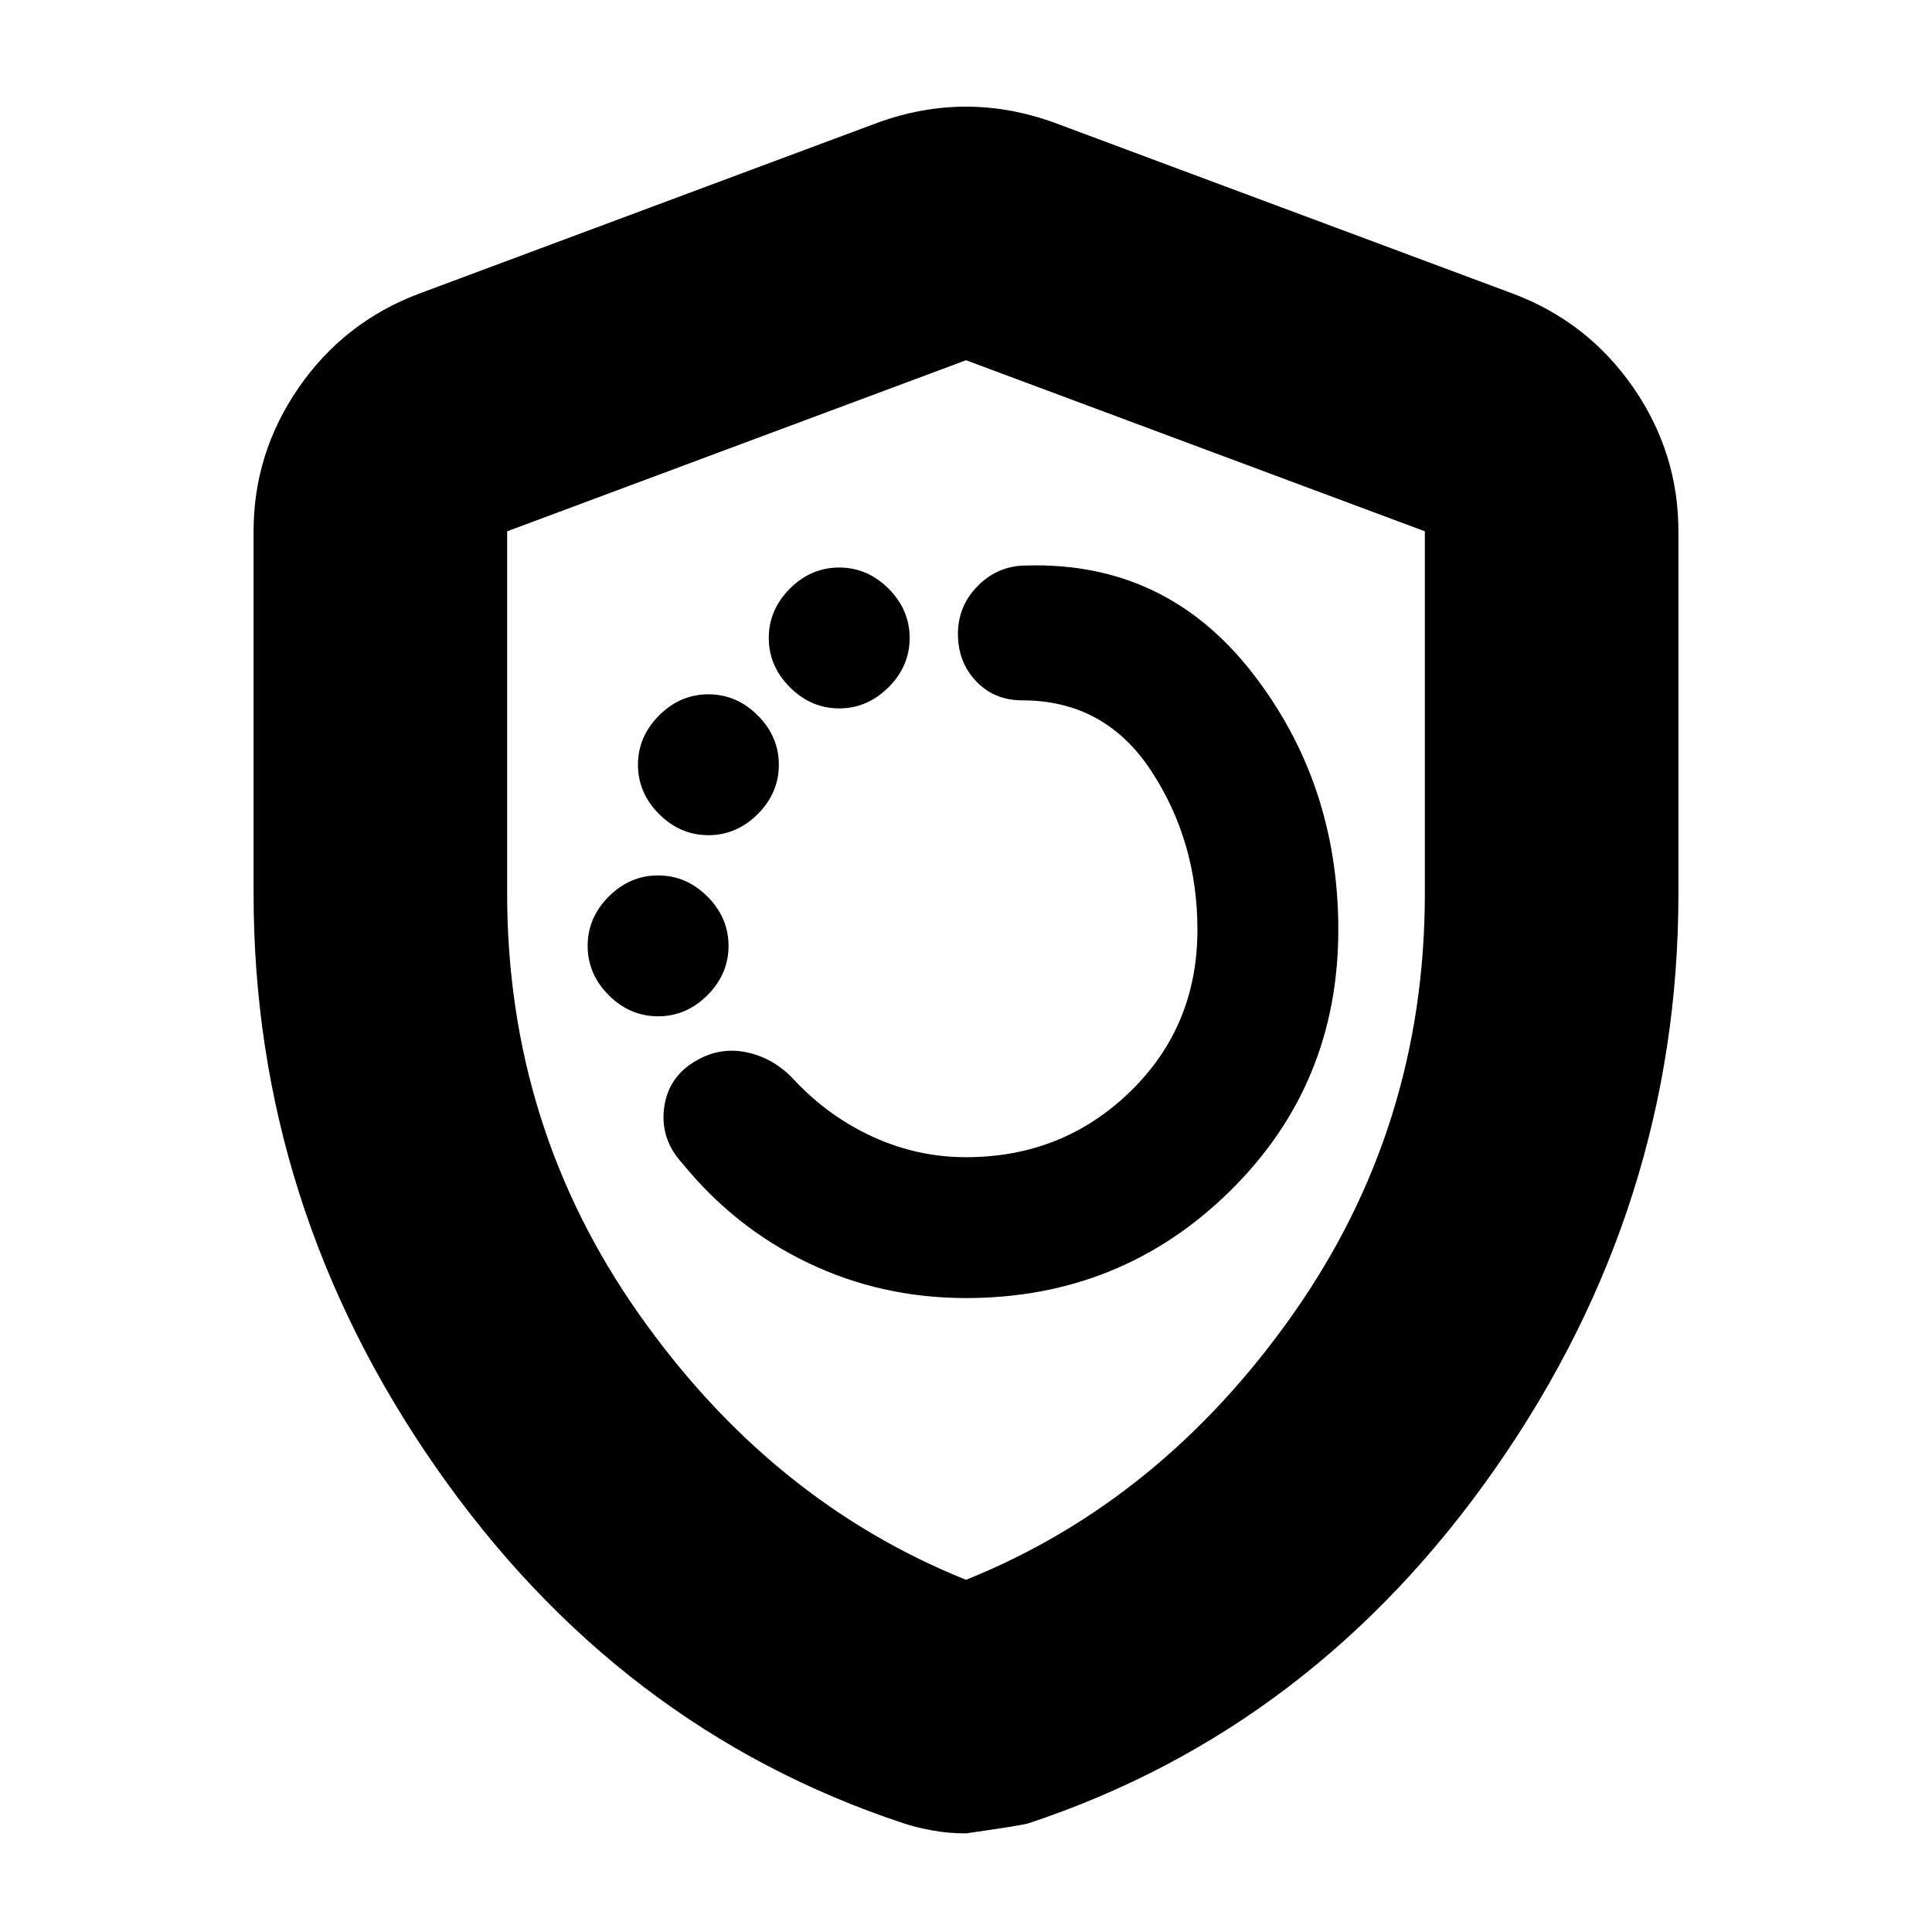 <svg xmlns="http://www.w3.org/2000/svg" height="24" width="24"><path d="M12 16.125q1.925 0 3.275-1.325 1.35-1.325 1.35-3.25 0-1.825-1.075-3.2-1.075-1.375-2.8-1.325-.35 0-.6.25t-.25.6q0 .35.225.587.225.238.575.238 1.025 0 1.6.875.575.875.575 1.975 0 1.2-.837 2.012-.838.813-2.038.813-.6 0-1.15-.25-.55-.25-.975-.7-.25-.275-.587-.35-.338-.075-.638.1-.35.2-.4.587-.05.388.225.688.65.8 1.563 1.238.912.437 1.962.437ZM10.425 8.8q.35 0 .613-.263.262-.262.262-.612t-.262-.613q-.263-.262-.613-.262t-.613.262q-.262.263-.262.613t.262.612q.263.263.613.263ZM8.8 10.375q.35 0 .613-.262.262-.263.262-.613t-.262-.613q-.263-.262-.613-.262t-.612.262q-.263.263-.263.613t.263.613q.262.262.612.262Zm-.625 2.25q.35 0 .613-.262.262-.263.262-.613t-.262-.613q-.263-.262-.613-.262t-.613.262q-.262.263-.262.613t.262.613q.263.262.613.262ZM12 22.775q-.225 0-.425-.038-.2-.037-.35-.087-3.55-1.175-5.812-4.425Q3.15 14.975 3.15 11.1V6.6q0-.975.563-1.788Q4.275 4 5.2 3.65l5.7-2.125q.55-.2 1.1-.2t1.1.2l5.7 2.125q.925.35 1.488 1.162.562.813.562 1.788v4.5q0 3.875-2.263 7.125-2.262 3.25-5.812 4.425-.075.025-.775.125Zm0-3.15q2.425-.975 4.062-3.3Q17.7 14 17.7 11.1V6.6L12 4.475 6.3 6.6v4.5q0 2.9 1.638 5.225 1.637 2.325 4.062 3.3Zm0-7.575Z"/></svg>